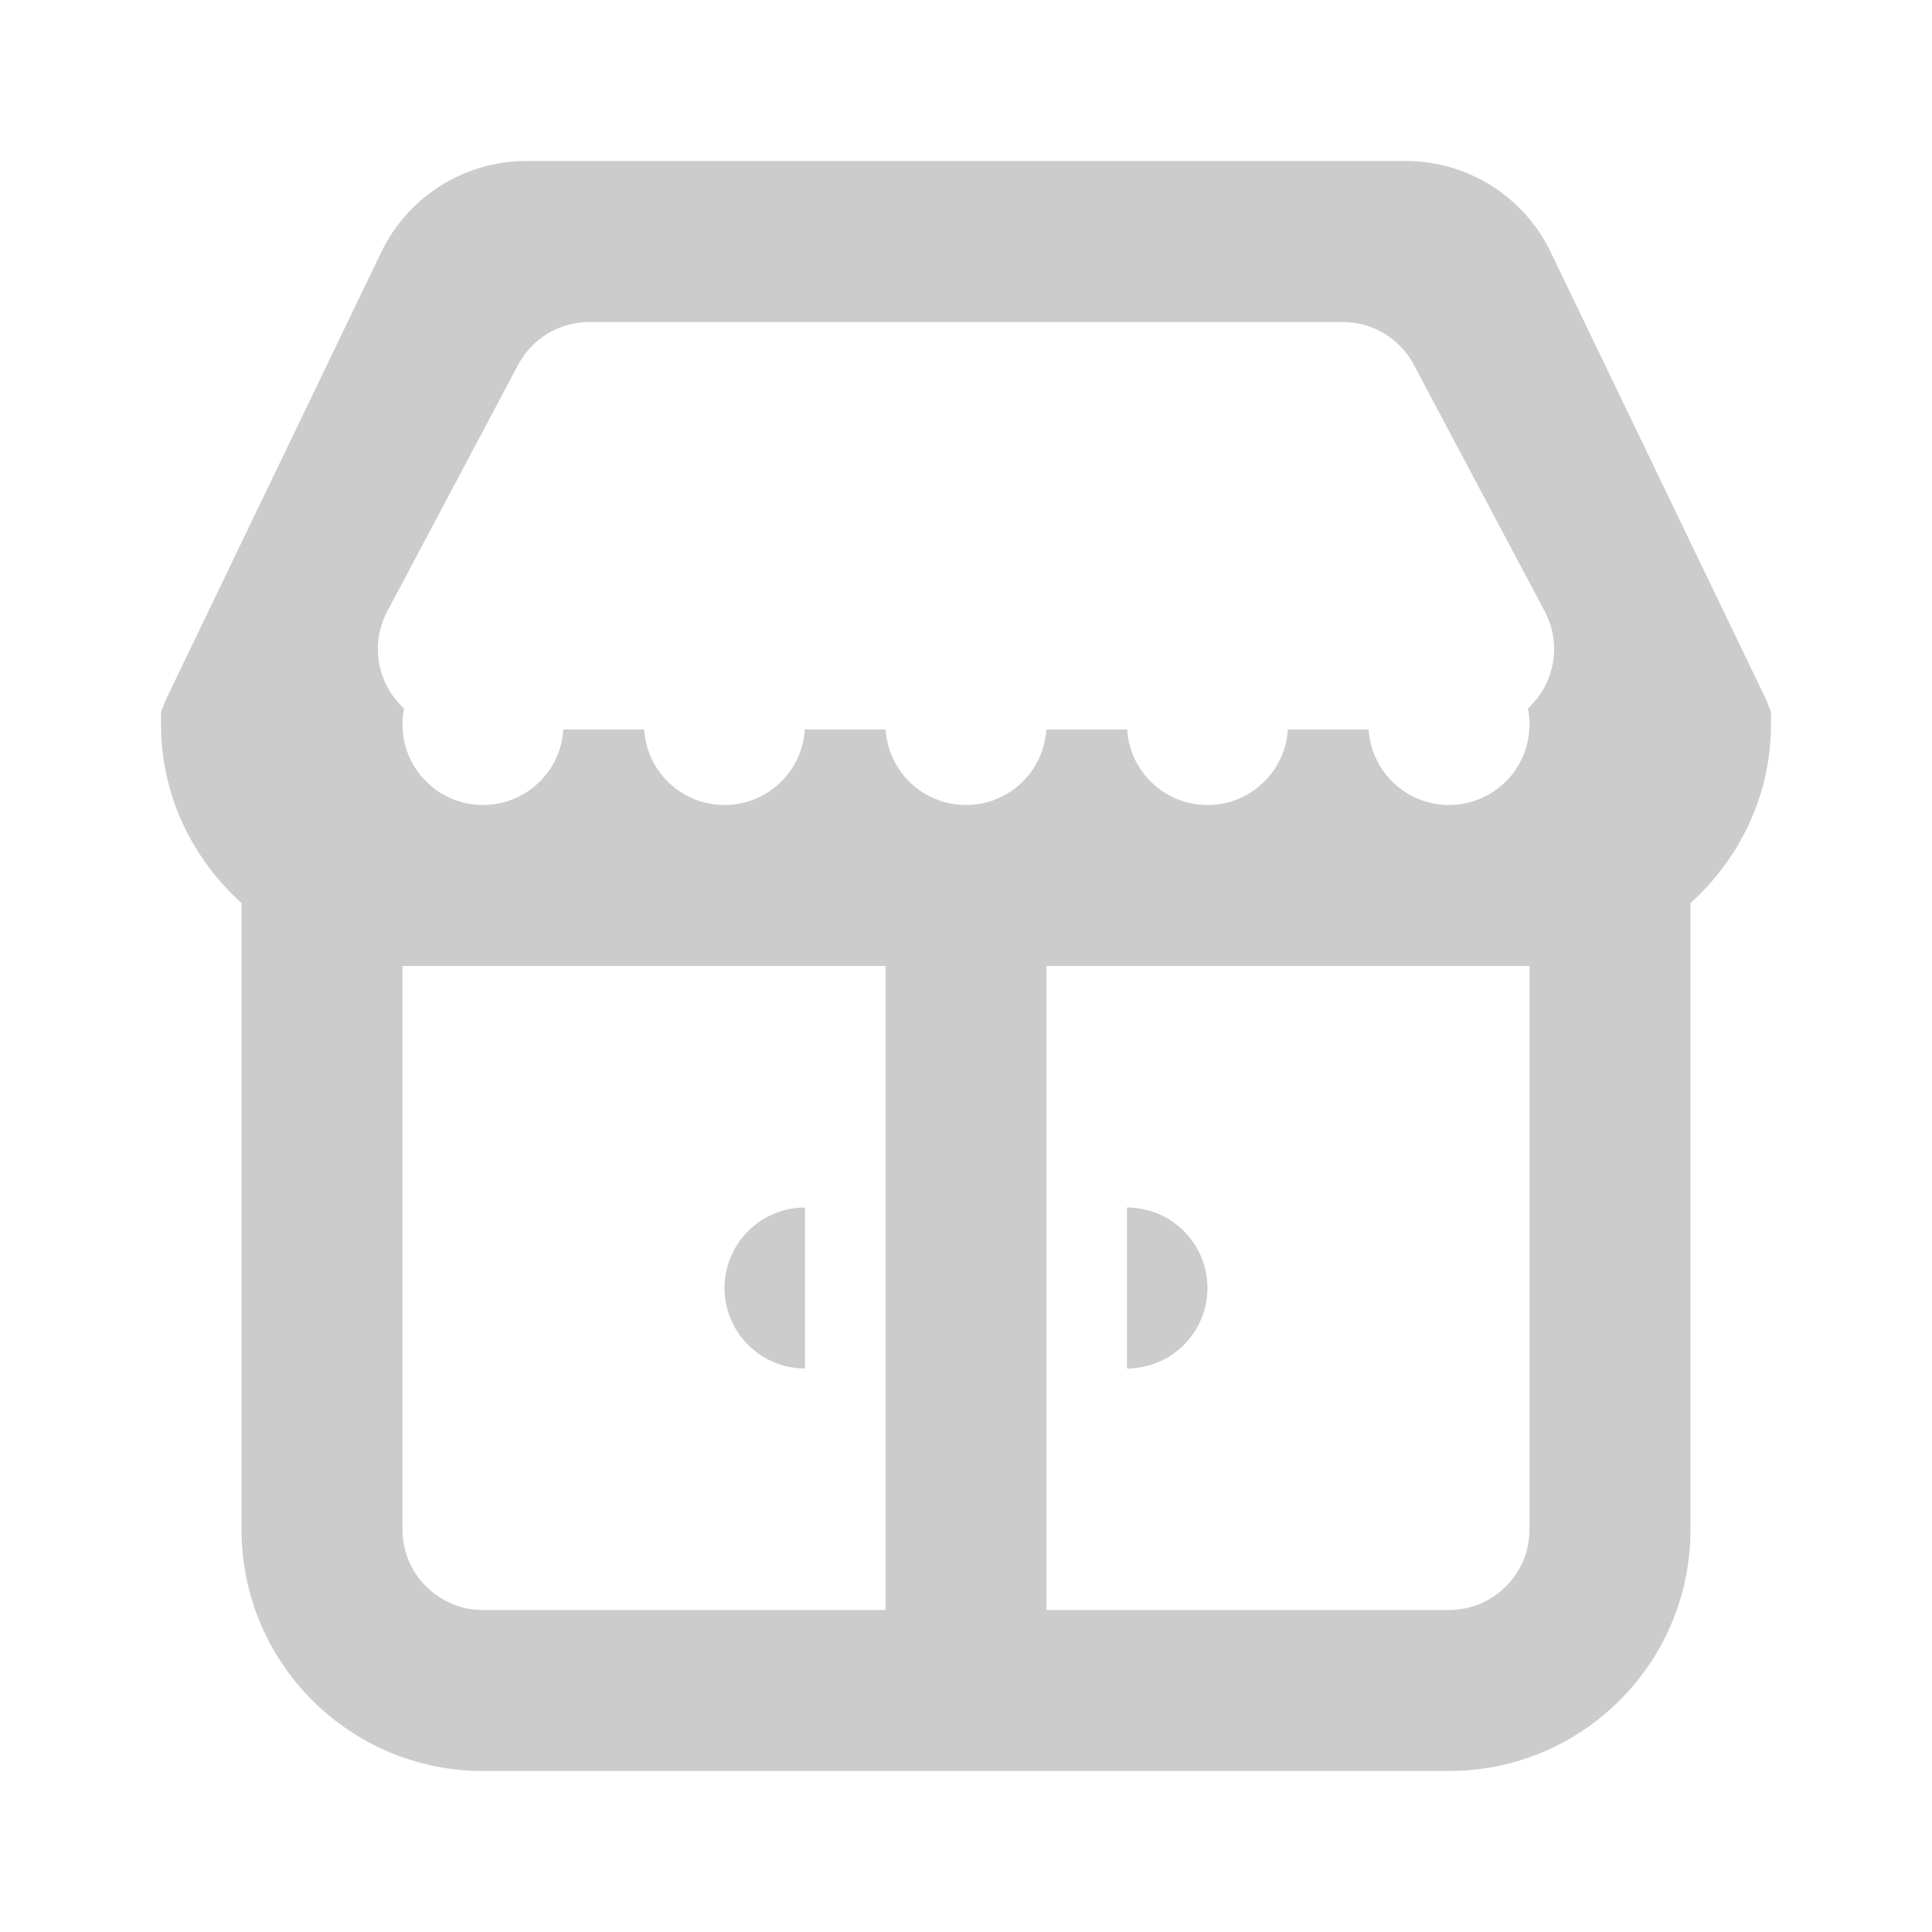 <svg width="24" height="24" viewBox="0 0 24 24" fill="none" xmlns="http://www.w3.org/2000/svg">
<path d="M6.998 9.062H8.002C8.034 9.586 8.469 10 9 10C9.531 10 9.966 9.586 9.998 9.062H11.002C11.034 9.586 11.469 10 12 10C12.531 10 12.966 9.586 12.998 9.062H14.002C14.034 9.586 14.469 10 15 10C15.531 10 15.966 9.586 15.998 9.062H17.002C17.034 9.586 17.469 10 18 10C18.552 10 19 9.552 19 9C19 8.932 18.993 8.865 18.98 8.801C19.309 8.501 19.407 8.005 19.189 7.594L17.563 4.531C17.39 4.204 17.05 4 16.68 4H7.32C6.95 4 6.61 4.204 6.437 4.531L4.811 7.594C4.734 7.738 4.694 7.899 4.694 8.062C4.694 8.355 4.82 8.618 5.02 8.801C5.007 8.865 5 8.932 5 9C5 9.552 5.448 10 6 10C6.531 10 6.966 9.586 6.998 9.062ZM4.736 3.133C5.069 2.44 5.77 2 6.538 2H17.462C18.23 2 18.931 2.44 19.264 3.133L21.938 8.688L22 8.844V9C22 9.879 21.609 10.668 21 11.219V19C21 20.657 19.657 22 18 22H6C4.343 22 3 20.657 3 19V11.219C2.391 10.668 2 9.879 2 9V8.844L2.062 8.688L4.736 3.133ZM13 12V20H18C18.552 20 19 19.552 19 19V12H13ZM5 12V19C5 19.552 5.448 20 6 20H11V12H5ZM10 15C9.449 15 9 15.449 9 16C9 16.551 9.449 17 10 17V15ZM14 15V17C14.551 17 15 16.551 15 16C15 15.449 14.551 15 14 15Z" fill="black" fill-opacity="0.2"/>
</svg>
